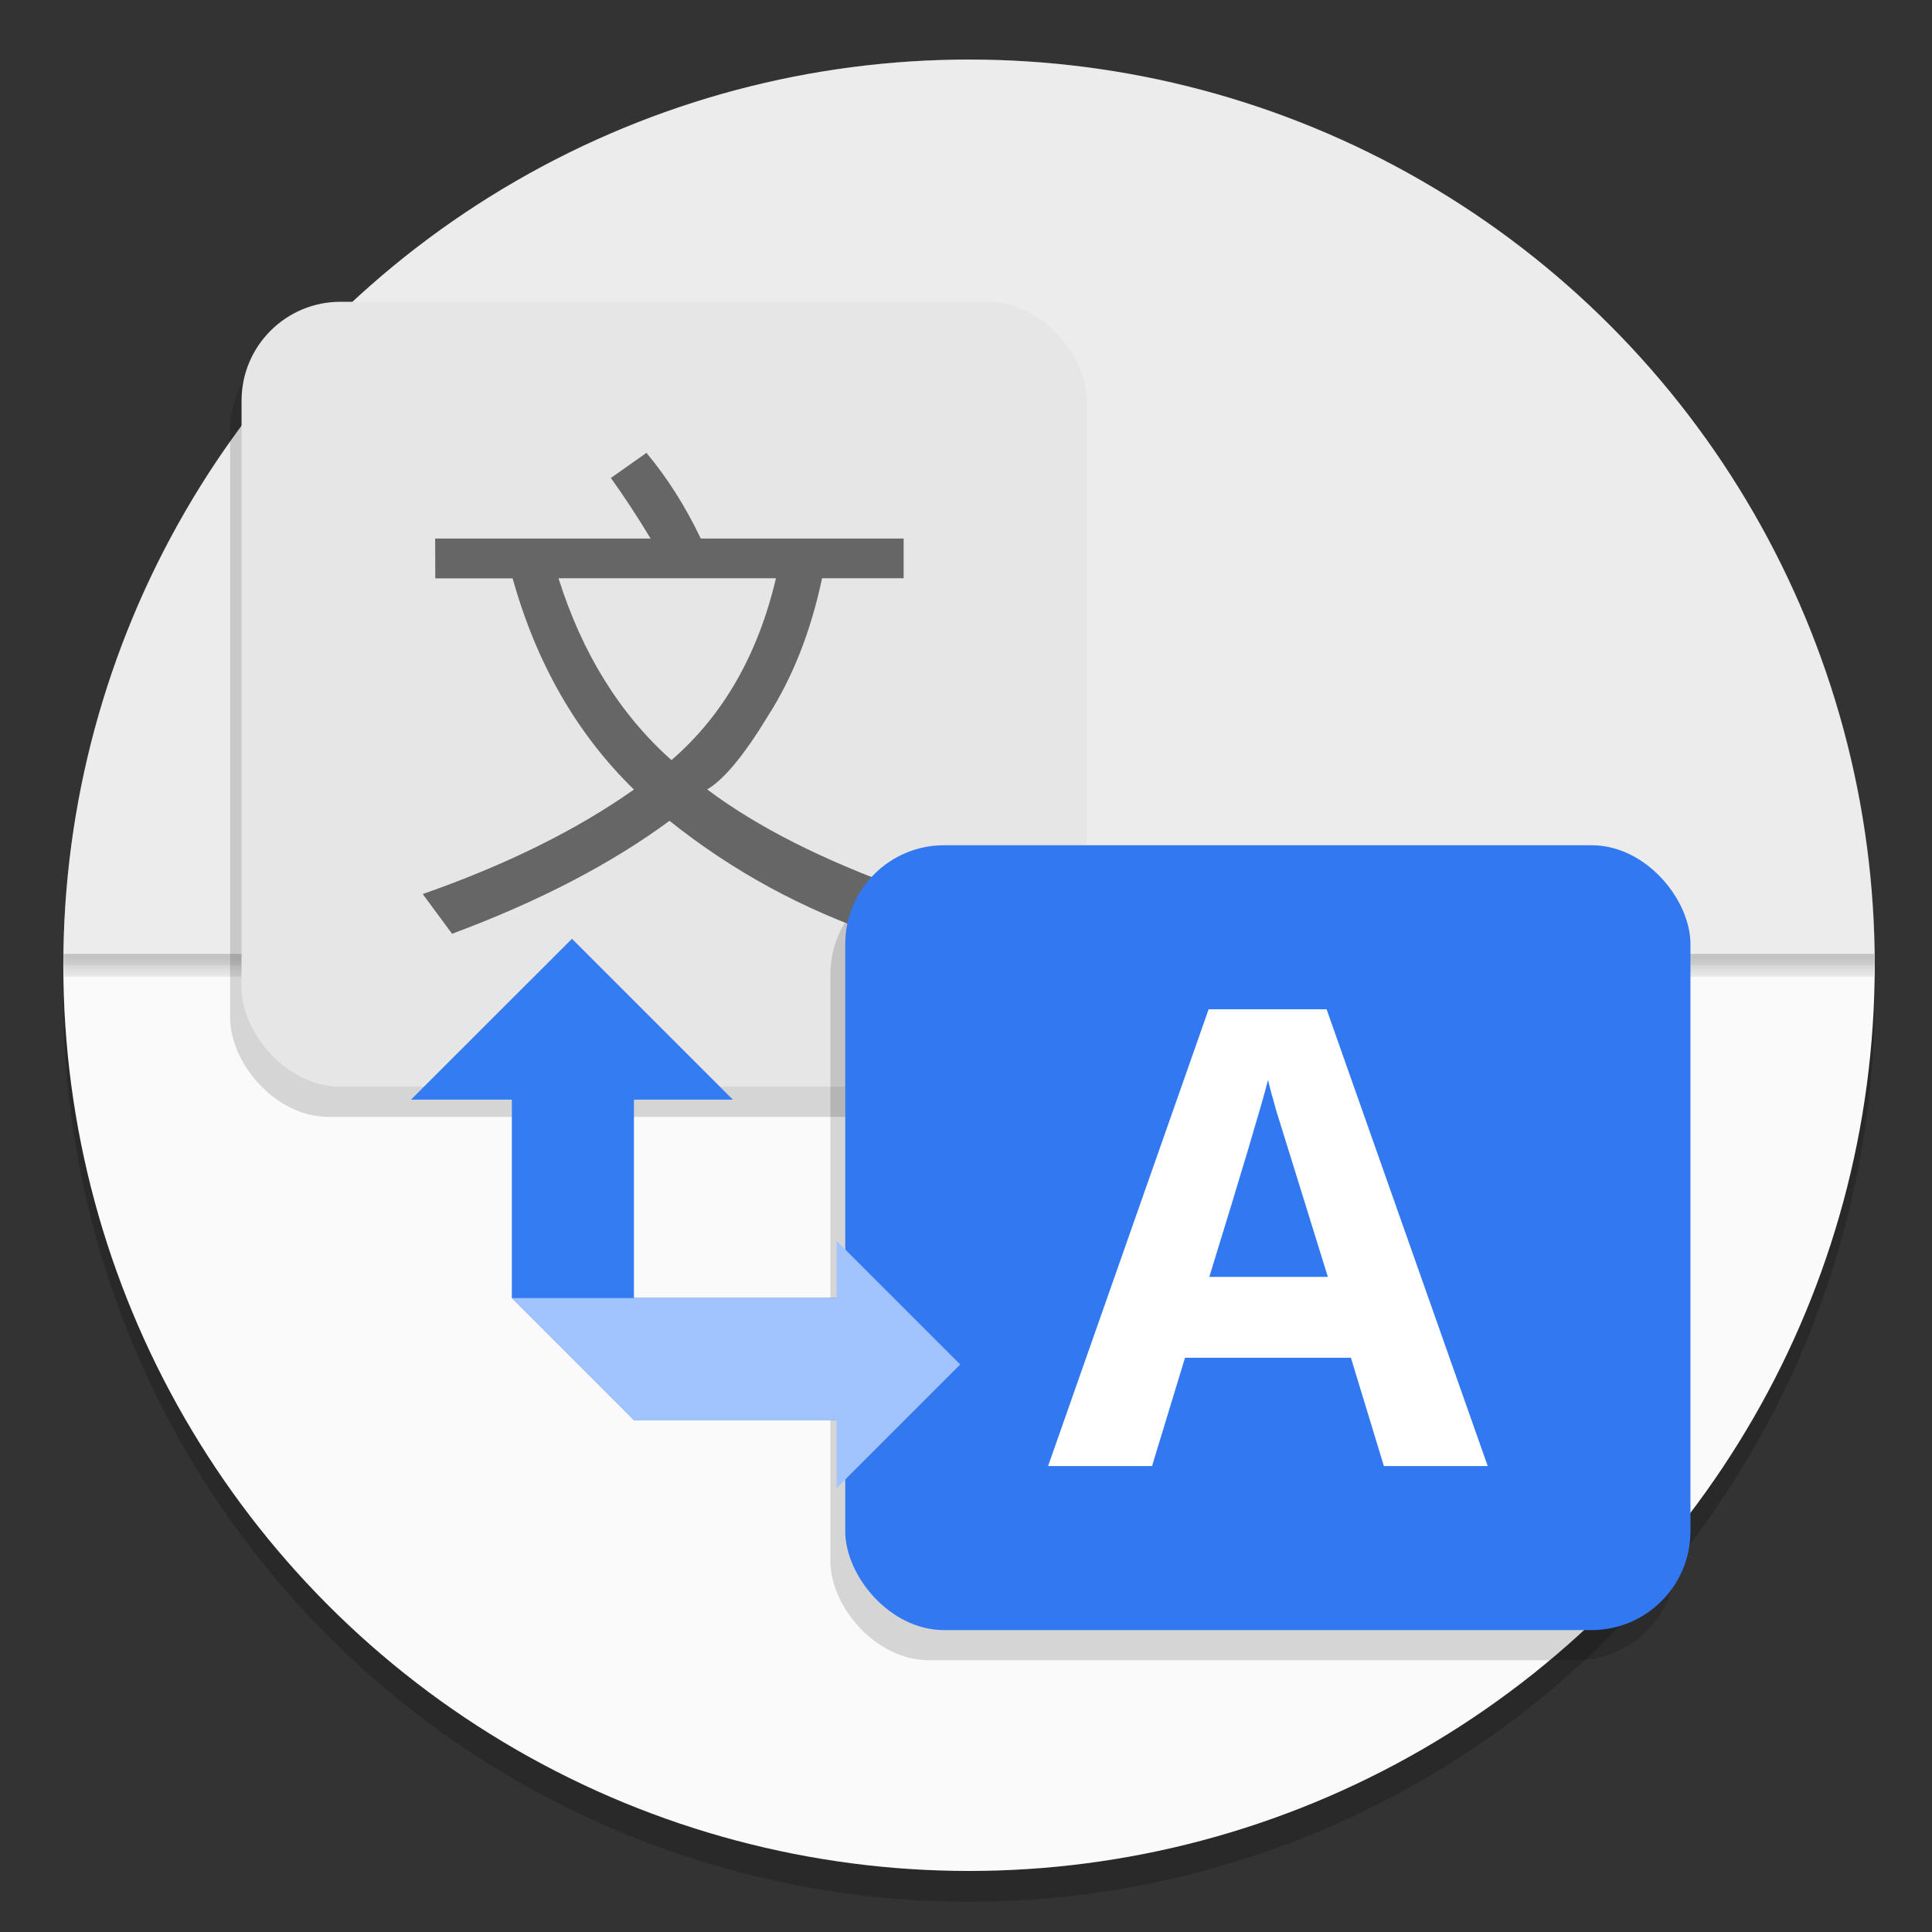 <svg width="64" height="64" version="1.1" viewBox="0 0 16.933 16.933" xmlns="http://www.w3.org/2000/svg">
 <rect x="0" y="0" width="16.933" height="16.933" fill="#333333" stroke="none"/>
 <defs>
  <linearGradient id="a" x1="-6.174" x2="-6.174" y1="-126.08" y2="-126.7" gradientTransform="matrix(.583 0 0 .392 11.842 338.13)" gradientUnits="userSpaceOnUse">
   <stop stop-color="#fafafa" offset="0"/>
   <stop stop-color="#c8c8c8" offset="1"/>
  </linearGradient>
 </defs>
 <g transform="translate(0 -280.07)">
  <circle cx="-330.35" cy="-48.312" r="0" fill="#5e4aa6" stroke-width=".265"/>
  <ellipse cx="-39.434" cy="286.51" r=".905" fill="#5e4aa6" fill-rule="evenodd" stroke-width=".265"/>
  <circle cx="8.493" cy="288.8" r="7.938" opacity=".2" stroke-width=".14"/>
  <circle cx="8.493" cy="288.53" r="7.938" fill="#fafafa" stroke-width=".14"/>
  <path d="m0.557 288.43c-2.0882e-4 0.077 3.0845e-4 0.124 0.004 0.2h15.866c0.005-0.072 0.006-0.126 0.003-0.2z" fill="url(#a)" stroke-width=".127"/>
  <path d="m0.556 288.53v-2e-3c0-4.384 3.554-7.936 7.938-7.936s7.938 3.554 7.938 7.938z" fill="#b4b4b4" fill-opacity=".196" stroke-width=".14"/>
 </g>
 <g transform="translate(-.529 -.265)">
  <rect x="2.546" y="3.175" width="7.408" height="6.879" ry=".867" color="#000000" opacity=".15" overflow="visible" stroke-width=".567" style="isolation:auto;mix-blend-mode:normal"/>
  <rect x="2.646" y="2.91" width="7.408" height="6.879" ry=".867" color="#000000" fill="#e6e6e6" overflow="visible" stroke-width=".567" style="isolation:auto;mix-blend-mode:normal"/>
  <rect x="7.807" y="7.937" width="7.408" height="6.879" ry=".867" color="#000000" opacity=".15" overflow="visible" stroke-width=".567" style="isolation:auto;mix-blend-mode:normal"/>
  <g fill="#666" aria-label="文">
   <path d="m4.343 4.985h1.888q-0.165-0.275-0.348-0.531l0.312-0.22q0.275 0.33 0.476 0.751h1.778v0.348h-0.715q-0.147 0.696-0.476 1.21-0.312 0.513-0.531 0.641 0.66 0.495 1.741 0.88l-0.22 0.403q-1.026-0.348-1.851-1.008-0.77 0.568-1.906 0.99l-0.257-0.348q1.099-0.385 1.851-0.916-0.751-0.733-1.063-1.851h-0.678zm1.081 0.348q0.312 0.99 0.99 1.594 0.678-0.586 0.916-1.594z" fill="#666" stroke-width=".117"/>
  </g>
  <rect x="7.937" y="7.673" width="7.408" height="6.879" ry=".867" color="#000000" fill="#3279f1" overflow="visible" stroke-width=".567" style="isolation:auto;mix-blend-mode:normal"/>
  <path d="m12.658 13.114-0.289-0.949h-1.454l-0.289 0.949h-0.911l1.407-4.003h1.034l1.412 4.003h-0.911zm-0.491-1.658q-0.401-1.29-0.453-1.459-0.049-0.169-0.071-0.267-0.09 0.349-0.515 1.726z" fill="#fff" font-size="64" font-weight="700" letter-spacing="0" stroke-width=".303" word-spacing="0"/>
 </g>
 <g stroke-width=".545">
  <path d="m4.486 9.531v1.845l1.07 1.07h1.804v-1.07h-1.804v-1.845z" color="#000000" fill="#337cf1" overflow="visible" style="isolation:auto;mix-blend-mode:normal"/>
  <path d="m5.013 8.228 1.41 1.41h-2.821z" color="#000000" fill="#337cf1" overflow="visible" style="isolation:auto;mix-blend-mode:normal"/>
  <path d="m8.416 11.959-1.083 1.083v-2.166z" color="#000000" fill="#a1c4ff" overflow="visible" style="isolation:auto;mix-blend-mode:normal"/>
  <path d="m4.486 11.377 1.07 1.07h1.804v-1.07h-1.804z" color="#000000" fill="#a1c4ff" overflow="visible" style="isolation:auto;mix-blend-mode:normal"/>
 </g>
</svg>
